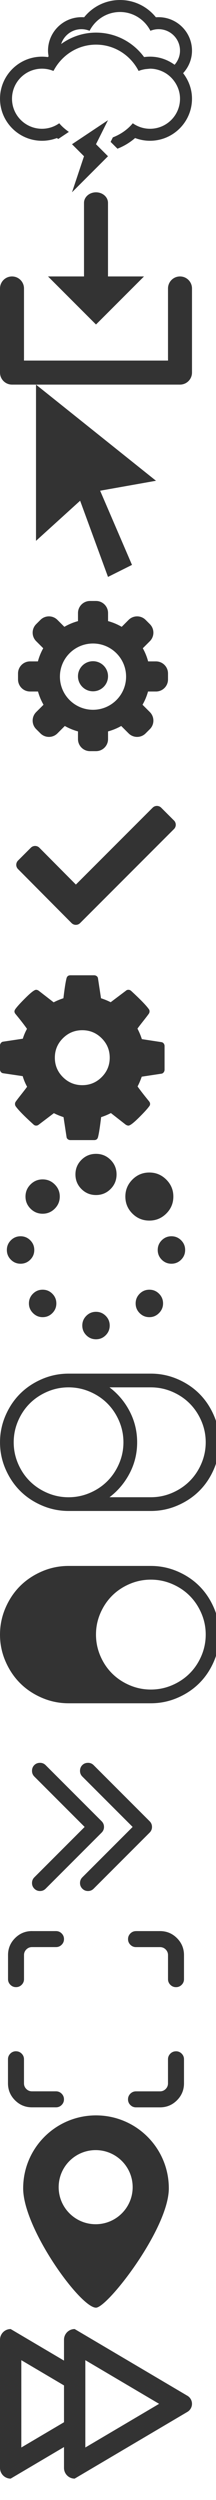 <?xml version="1.0"?>
<!--Icons from directory ""-->
<svg xmlns="http://www.w3.org/2000/svg" width="18" height="208" viewBox="0 0 18 208"><svg xmlns:xlink="http://www.w3.org/1999/xlink" height="16" width="16" version="1.1" viewBox="0 0 16 16" id="01-lightning" y="0"><path d="m6 12l1 1-1 3 3-3-1-1 1-2-3 2zm10-7.786c0-1.536-1.25-2.785-2.786-2.785-0.075 0-0.149 0.003-0.223 0.008-0.723-0.901-1.812-1.437-2.99-1.437s-2.268 0.536-2.99 1.437c-0.074-0.006-0.149-0.008-0.225-0.008-1.535 0-2.785 1.249-2.785 2.785 0 0.161 0.021 0.316 0.047 0.47-0.017 0.022-0.037 0.042-0.053 0.065-0.163-0.023-0.327-0.035-0.494-0.035-1.93 0-3.5 1.57-3.5 3.5s1.57 3.5 3.5 3.5c0.428 0 0.846-0.078 1.241-0.229 0.035 0.03 0.075 0.051 0.111 0.08l0.885-0.59c-0.295-0.209-0.57-0.441-0.801-0.719-0.406 0.286-0.9 0.458-1.436 0.458-1.381 0-2.5-1.118-2.5-2.5 0-1.38 1.119-2.5 2.5-2.5 0.338 0 0.658 0.069 0.951 0.19 0.018-0.034 0.039-0.063 0.057-0.095 0.176-0.321 0.393-0.615 0.646-0.876 0.721-0.747 1.724-1.219 2.846-1.219 1.553 0 2.885 0.896 3.548 2.19 0.176-0.073 0.365-0.12 0.559-0.151l0.393-0.039c0.385 0 0.746 0.095 1.072 0.25 0.354 0.169 0.657 0.418 0.895 0.725 0.328 0.423 0.533 0.948 0.533 1.525 0 1.382-1.119 2.5-2.5 2.5-0.535 0-1.029-0.172-1.436-0.458-0.438 0.527-1.014 0.924-1.661 1.174l-0.187 0.373 0.57 0.57c0.533-0.208 1.032-0.506 1.472-0.889 0.395 0.151 0.813 0.229 1.241 0.229 1.93 0 3.5-1.57 3.5-3.5 0-0.802-0.283-1.534-0.74-2.125 0.456-0.496 0.74-1.15 0.74-1.875zm-1.451 1.175c-0.577-0.42-1.281-0.676-2.049-0.676-0.166 0-0.33 0.012-0.493 0.035-0.934-1.271-2.407-2.035-4.007-2.035-1.066 0-2.072 0.346-2.904 0.949 0.234-0.714 0.898-1.234 1.689-1.234 0.242 0 0.471 0.049 0.68 0.135 0.475-0.925 1.426-1.564 2.535-1.564s2.061 0.639 2.534 1.564c0.21-0.087 0.44-0.135 0.68-0.135 0.987 0 1.786 0.799 1.786 1.785 0 0.453-0.174 0.861-0.451 1.176z" fill="#333"/></svg><svg xmlns:xlink="http://www.w3.org/1999/xlink" height="16" width="16" version="1.1" viewBox="0 0 16 16" id="02-in" y="16"><path d="m15 7c-0.553 0-1 0.448-1 1v6h-12v-6c0-0.552-0.447-1-1-1s-1 0.448-1 1v7c0 0.552 0.447 1 1 1h14c0.553 0 1-0.448 1-1v-7c0-0.552-0.447-1-1-1zm-6 0v-6.122c0-0.485-0.447-0.878-1-0.878s-1 0.393-1 0.878v6.122h-3l4 4 4-4h-3z" fill="#333"/></svg><svg xmlns:xlink="http://www.w3.org/1999/xlink" height="16" width="16" version="1.1" viewBox="0 0 16 16" id="03-pointer" y="32"><path d="m8.345 8.828l2.655 6.172-2 1-2.323-6.339-3.677 3.339v-13l10 8-4.655 0.828z" fill="#333"/></svg><svg xmlns:xlink="http://www.w3.org/1999/xlink" height="16" width="16" version="1.1" viewBox="0 0 16 16" id="04-cog2" y="48"><path d="m12.998 9.534h-0.662c-0.107 0.389-0.261 0.759-0.459 1.101l0.612 0.611c0.392 0.392 0.392 1.027 0 1.418l-0.354 0.354c-0.392 0.392-1.027 0.392-1.418 0l-0.616-0.616c-0.341 0.194-0.71 0.346-1.097 0.451v0.642c0 0.553-0.448 1.002-1.002 1.002h-0.501c-0.553 0-1.003-0.448-1.003-1.002v-0.642c-0.387-0.105-0.755-0.258-1.097-0.451l-0.615 0.616c-0.391 0.392-1.026 0.392-1.417 0l-0.355-0.354c-0.392-0.392-0.392-1.027 0-1.418l0.612-0.611c-0.197-0.343-0.352-0.712-0.46-1.101h-0.662c-0.554 0-1.002-0.448-1.002-1.002v-0.502c0-0.553 0.449-1.002 1.002-1.002h0.654c0.103-0.386 0.252-0.752 0.444-1.093l-0.588-0.588c-0.392-0.391-0.392-1.026 0-1.418l0.354-0.354c0.392-0.392 1.027-0.392 1.418 0l0.577 0.577c0.353-0.205 0.734-0.365 1.136-0.475v-0.674c0-0.554 0.45-1.002 1.003-1.002h0.501c0.553 0 1.002 0.449 1.002 1.002v0.673c0.403 0.11 0.784 0.27 1.136 0.476l0.576-0.577c0.392-0.392 1.027-0.392 1.418 0l0.354 0.354c0.392 0.391 0.392 1.027 0 1.418l-0.588 0.588c0.192 0.341 0.34 0.707 0.444 1.093h0.654c0.553 0 1.002 0.449 1.002 1.003v0.502c-0.001 0.553-0.449 1.002-1.003 1.002zm-5.248-3.994c-1.522 0-2.757 1.234-2.757 2.757s1.234 2.757 2.757 2.757 2.757-1.235 2.757-2.757-1.235-2.757-2.757-2.757zm0 3.978c-0.692 0-1.253-0.56-1.253-1.253s0.561-1.253 1.253-1.253 1.253 0.561 1.253 1.253c0 0.693-0.561 1.253-1.253 1.253z" fill="#333"/></svg><svg xmlns:xlink="http://www.w3.org/1999/xlink" height="16" width="16" version="1.1" viewBox="0 0 16 16" id="05-checkmark" y="64"><path d="m14.499 4.266l-1.067-1.067c-0.197-0.196-0.515-0.196-0.711 0l-6.397 6.397-3.043-3.065c-0.196-0.197-0.514-0.197-0.712 0l-1.067 1.067c-0.197 0.197-0.197 0.515 0 0.711l4.462 4.492c0.197 0.197 0.515 0.197 0.712 0l7.824-7.824c0.197-0.196 0.197-0.515 0-0.712z" fill="#333"/></svg><svg xmlns:xlink="http://www.w3.org/1999/xlink" height="16" width="14" version="1.1" viewBox="0 0 14 16" id="06-cog" y="80"><path d="m9.143 8q0-0.946-0.67-1.616t-1.616-0.67-1.616 0.67-0.67 1.616 0.67 1.616 1.616 0.67 1.616-0.67 0.67-1.616zm4.571-0.973v1.982q0 0.107-0.071 0.205t-0.179 0.116l-1.652 0.25q-0.17 0.482-0.348 0.813 0.313 0.446 0.955 1.232 0.089 0.107 0.089 0.223t-0.08 0.205q-0.241 0.33-0.884 0.964t-0.839 0.634q-0.107 0-0.232-0.08l-1.232-0.964q-0.393 0.205-0.813 0.339-0.143 1.214-0.259 1.661-0.063 0.25-0.321 0.25h-1.982q-0.125 0-0.219-0.076t-0.103-0.192l-0.25-1.643q-0.438-0.143-0.804-0.33l-1.259 0.955q-0.089 0.08-0.223 0.08-0.125 0-0.223-0.098-1.125-1.018-1.473-1.5-0.063-0.089-0.063-0.205 0-0.107 0.071-0.205 0.134-0.188 0.455-0.594t0.482-0.629q-0.241-0.446-0.366-0.884l-1.634-0.241q-0.116-0.018-0.188-0.112t-0.071-0.21v-1.982q0-0.107 0.071-0.205t0.17-0.116l1.661-0.25q0.125-0.411 0.348-0.821-0.357-0.509-0.955-1.232-0.089-0.107-0.089-0.214 0-0.089 0.08-0.205 0.232-0.321 0.879-0.96t0.844-0.638q0.116 0 0.232 0.089l1.232 0.955q0.393-0.205 0.813-0.339 0.143-1.214 0.259-1.661 0.063-0.25 0.321-0.25h1.982q0.125 0 0.219 0.076t0.103 0.192l0.25 1.643q0.438 0.143 0.804 0.33l1.268-0.955q0.08-0.08 0.214-0.08 0.116 0 0.223 0.089 1.152 1.063 1.473 1.518 0.063 0.071 0.063 0.196 0 0.107-0.071 0.205-0.134 0.188-0.455 0.594t-0.482 0.629q0.232 0.446 0.366 0.875l1.634 0.25q0.116 0.018 0.188 0.112t0.071 0.21z" fill="#333"/></svg><svg xmlns:xlink="http://www.w3.org/1999/xlink" height="16" width="16" version="1.1" viewBox="0 0 16 16" id="07-spinner" y="96"><path d="m4.696 12.446q0 0.473-0.335 0.808t-0.808 0.335q-0.464 0-0.804-0.339t-0.339-0.804q0-0.473 0.335-0.808t0.808-0.335 0.808 0.335 0.335 0.808zm4.447 1.84q0 0.473-0.335 0.808t-0.808 0.335-0.808-0.335-0.335-0.808 0.335-0.808 0.808-0.335 0.808 0.335 0.335 0.808zm-6.286-6.286q0 0.473-0.335 0.808t-0.808 0.335-0.808-0.335-0.335-0.808 0.335-0.808 0.808-0.335 0.808 0.335 0.335 0.808zm10.732 4.446q0 0.464-0.339 0.804t-0.804 0.339q-0.473 0-0.808-0.335t-0.335-0.808 0.335-0.808 0.808-0.335 0.808 0.335 0.335 0.808zm-8.607-8.892q0 0.589-0.42 1.009t-1.009 0.42-1.009-0.42-0.42-1.009 0.42-1.009 1.009-0.42 1.009 0.42 0.42 1.009zm10.447 4.446q0 0.473-0.335 0.808t-0.808 0.335-0.808-0.335-0.335-0.808 0.335-0.808 0.808-0.335 0.808 0.335 0.335 0.808zm-5.715-6.286q0 0.714-0.5 1.214t-1.214 0.5-1.214-0.5-0.5-1.214 0.5-1.214 1.214-0.5 1.214 0.5 0.5 1.214zm4.732 1.84q0 0.83-0.589 1.415t-1.411 0.585q-0.83 0-1.415-0.585t-0.585-1.415q0-0.821 0.585-1.411t1.415-0.589q0.821 0 1.411 0.589t0.589 1.411z" fill="#333"/></svg><svg xmlns:xlink="http://www.w3.org/1999/xlink" height="16" width="18" version="1.1" viewBox="0 0 18 16" id="08-toggle-off" y="112"><path d="m10.286 8q0-0.929-0.362-1.772t-0.978-1.46-1.46-0.978-1.772-0.362-1.772 0.362-1.46 0.978-0.978 1.46-0.362 1.772 0.362 1.772 0.978 1.46 1.46 0.978 1.772 0.362 1.772-0.362 1.46-0.978 0.978-1.46 0.362-1.772zm6.857 0q0-0.929-0.362-1.772t-0.978-1.46-1.46-0.978-1.772-0.362h-3.446q1.063 0.804 1.683 2t0.621 2.571-0.621 2.571-1.683 2h3.446q0.929 0 1.772-0.362t1.46-0.978 0.978-1.46 0.362-1.772zm1.143 0q0 1.161-0.455 2.219t-1.219 1.821-1.821 1.219-2.219 0.455h-6.857q-1.161 0-2.219-0.455t-1.821-1.219-1.219-1.821-0.455-2.219 0.455-2.219 1.219-1.821 1.821-1.219 2.219-0.455h6.857q1.161 0 2.219 0.455t1.821 1.219 1.219 1.821 0.455 2.219z" fill="#333"/></svg><svg xmlns:xlink="http://www.w3.org/1999/xlink" height="16" width="18" version="1.1" viewBox="0 0 18 16" id="09-toggle-on" y="128"><path d="m0 8q0-1.161 0.455-2.219t1.219-1.821 1.821-1.219 2.219-0.455h6.857q1.161 0 2.219 0.455t1.821 1.219 1.219 1.821 0.455 2.219-0.455 2.219-1.219 1.821-1.821 1.219-2.219 0.455h-6.857q-1.161 0-2.219-0.455t-1.821-1.219-1.219-1.821-0.455-2.219zm12.571 4.571q0.929 0 1.772-0.362t1.46-0.978 0.978-1.46 0.362-1.772-0.362-1.772-0.978-1.46-1.46-0.978-1.772-0.362-1.772 0.362-1.46 0.978-0.978 1.46-0.362 1.772 0.362 1.772 0.978 1.46 1.46 0.978 1.772 0.362z" fill="#333"/></svg><svg xmlns:xlink="http://www.w3.org/1999/xlink" height="16" width="16" version="1.1" viewBox="0 0 16 16" id="10-fast-forward" y="144"><path d="m7.333 2.667q0.276 0 0.469 0.193l4.667 4.667q0.198 0.198 0.198 0.474t-0.198 0.474l-4.667 4.667q-0.193 0.193-0.469 0.193t-0.471-0.195-0.195-0.471q0-0.281 0.193-0.474l4.193-4.193-4.193-4.193q-0.193-0.193-0.193-0.474 0-0.286 0.19-0.477t0.477-0.19zm-4 0q0.276 0 0.469 0.193l4.667 4.667q0.198 0.198 0.198 0.474t-0.198 0.474l-4.667 4.667q-0.193 0.193-0.469 0.193t-0.471-0.195-0.195-0.471q0-0.281 0.193-0.474l4.193-4.193-4.193-4.193q-0.193-0.193-0.193-0.474 0-0.286 0.19-0.477t0.477-0.19z" fill="#333"/></svg><svg xmlns:xlink="http://www.w3.org/1999/xlink" height="16" width="16" version="1.1" viewBox="0 0 16 16" id="11-expand" y="160"><path d="m11.333 0.667h2q0.828 0 1.414 0.586t0.586 1.414v2q0 0.276-0.195 0.471t-0.471 0.195-0.471-0.195-0.195-0.471v-2q0-0.276-0.195-0.471t-0.471-0.195h-2q-0.276 0-0.471-0.195t-0.195-0.471 0.195-0.471 0.471-0.195zm-10 10q0.276 0 0.471 0.195t0.195 0.471v2q0 0.276 0.195 0.471t0.471 0.195h2q0.276 0 0.471 0.195t0.195 0.471-0.195 0.471-0.471 0.195h-2q-0.828 0-1.414-0.586t-0.586-1.414v-2q0-0.276 0.195-0.471t0.471-0.195zm1.334-10h2q0.276 0 0.471 0.195t0.195 0.471-0.195 0.471-0.471 0.195h-2q-0.276 0-0.471 0.195t-0.195 0.471v2q0 0.276-0.195 0.471t-0.471 0.195-0.471-0.195-0.195-0.471v-2q0-0.828 0.586-1.414t1.414-0.586zm12 10q0.276 0 0.471 0.195t0.195 0.471v2q0 0.828-0.586 1.414t-1.414 0.586h-2q-0.276 0-0.471-0.195t-0.195-0.471 0.195-0.471 0.471-0.195h2q0.276 0 0.471-0.195t0.195-0.471v-2q0-0.276 0.195-0.471t0.471-0.195z" fill="#333"/></svg><svg xmlns:xlink="http://www.w3.org/1999/xlink" height="16" width="16" version="1.1" viewBox="0 0 16 16" id="12-mapmarker" y="176"><path d="m7.999 0c-3.351 0-6.069 2.717-6.069 6.069s4.767 9.931 6.069 9.931c0.963 0 6.07-6.578 6.07-9.931s-2.718-6.069-6.071-6.069zm-0.027 9.056c-1.703 0-3.083-1.38-3.083-3.083s1.38-3.083 3.083-3.083 3.083 1.38 3.083 3.083-1.38 3.083-3.083 3.083z" fill="#333"/></svg><svg xmlns:xlink="http://www.w3.org/1999/xlink" height="16" width="16" version="1.1" viewBox="0 0 16 16" id="13-fast-forward2" y="192"><path d="m15.617 7.329l-9.395-5.552c-0.491 0-0.889 0.398-0.889 0.889v1.737l-4.444-2.626c-0.491 0-0.889 0.398-0.889 0.889v10.667c0 0.491 0.398 0.889 0.889 0.889l4.444-2.626v1.737c0 0.491 0.398 0.889 0.889 0.889l9.395-5.552c0.237-0.14 0.383-0.395 0.383-0.671s-0.145-0.53-0.383-0.671zm-10.284 2.202l-3.556 2.101v-7.264l3.556 2.101v3.062zm1.778 2.101v-7.264l6.147 3.632-6.147 3.632z" fill="#333"/></svg></svg>
